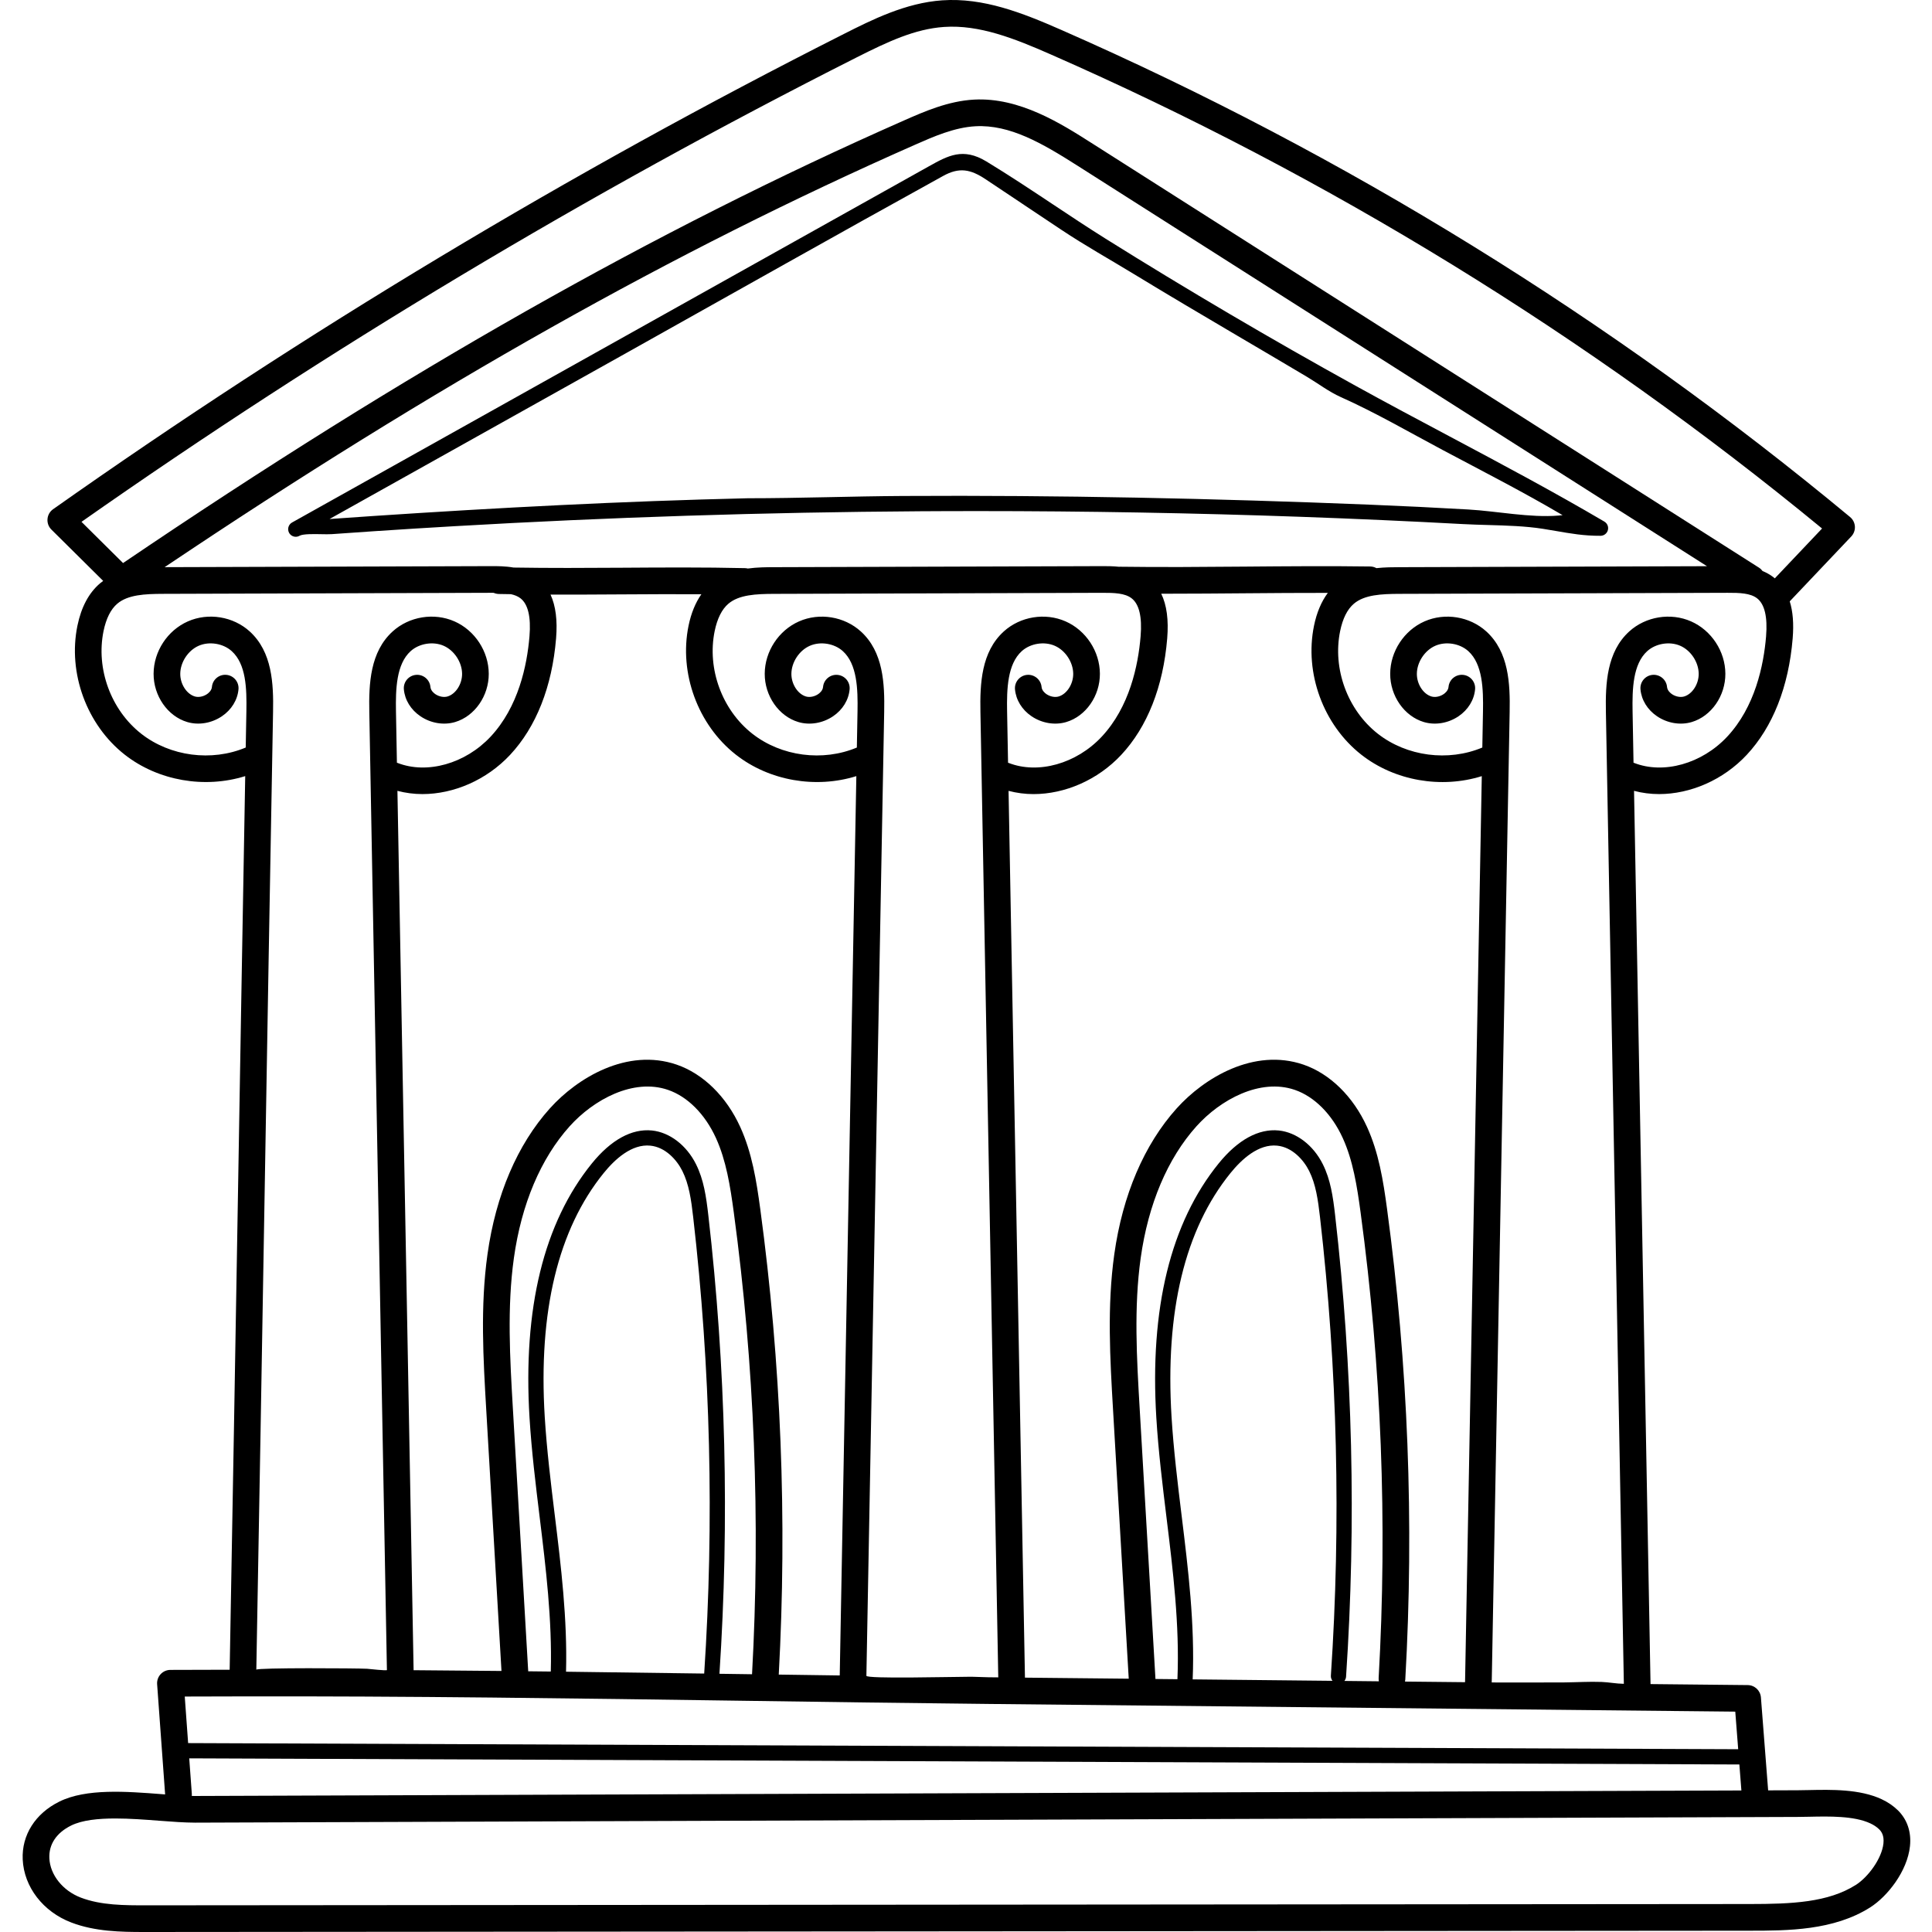 <svg height="511pt" viewBox="-5 0 511 512" width="511pt" xmlns="http://www.w3.org/2000/svg"><path d="m497.43 479.723c-1.184-1.156-2.617-2.137-4.273-2.91-5.809-2.715-13.336-2.551-19.379-2.422-1.035.02-2.016.043-2.918.047l-7.785.027-1.914-24.637c-.145-1.828-1.656-3.242-3.488-3.262l-25.766-.266-4.371-236.719c2.145.57 4.371.859 6.633.859 8.289 0 16.984-3.715 23.219-10.383 6.918-7.402 11.133-18.078 12.188-30.867.32-3.875.066-7.133-.777-9.824l16.301-17.195c.672-.707 1.023-1.664.965-2.641s-.52-1.887-1.27-2.508c-63.348-52.574-133.684-96.012-209.055-129.102-10.379-4.555-20.613-8.578-31.535-7.832-9.746.668-18.75 5.215-25.98 8.867-72.629 36.691-143.168 79.078-209.652 125.988-.855.602-1.398 1.551-1.484 2.594-.09 1.043.289 2.07 1.031 2.805l13.723 13.602c-.289.215-.574.434-.855.668-2.949 2.516-4.957 6.285-5.969 11.203-2.578 12.539 2.457 26.273 12.531 34.176 8.875 6.961 21.215 9.043 31.934 5.688-.676 37.355-1.309 74.645-1.922 110.859-.699 41.098-1.422 83.574-2.199 125.961l-15.707.043c-.98 0-1.914.41-2.582 1.129-.668.719-1.004 1.684-.934 2.66l2.121 29.207c-.328-.023-.66-.047-.996-.074-9.332-.719-19.91-1.535-27.023 1.973-6.387 3.145-10.02 8.883-9.723 15.348.34 7.285 5.391 13.84 12.875 16.699 6.297 2.41 13.133 2.516 19.254 2.516h.891l424.785-.344c9.852-.008 22.109-.02 31.805-6.184 4.59-2.918 9.836-9.586 10.531-16.203.398-3.781-.719-7.082-3.227-9.547zm-34.898-311.113c-.645 7.801-2.957 18.754-10.312 26.621-6.699 7.168-16.852 10.02-24.691 6.941-.043-.016-.086-.02-.129-.035l-.25-13.613c-.109-5.922.09-12.523 3.875-15.957 2.277-2.062 5.969-2.66 8.777-1.422 2.809 1.234 4.855 4.359 4.871 7.43.012 2.715-1.684 5.348-3.859 6-.98.289-2.246.047-3.227-.617-.363-.246-1.215-.926-1.305-1.906-.172-1.945-1.906-3.375-3.836-3.207-1.941.176-3.379 1.895-3.203 3.84.25 2.812 1.848 5.406 4.379 7.125 2.75 1.863 6.195 2.438 9.215 1.535 5.184-1.547 8.93-6.93 8.902-12.801-.023-5.914-3.68-11.488-9.09-13.871-5.41-2.383-11.992-1.316-16.375 2.66-5.977 5.422-6.332 13.848-6.195 21.32l4.758 257.574c-2.02-.02-3.914-.422-5.895-.496-3.258-.121-6.566.094-9.828.125-1.605.016-19.293.047-19.293.012.039-1.559.062-3.125.09-4.684.098-5.184.191-10.367.285-15.551.148-8.043.297-16.086.449-24.125.184-10.098.371-20.195.559-30.293.211-11.352.418-22.703.629-34.051.219-11.805.438-23.605.652-35.406.215-11.453.426-22.902.637-34.355.191-10.297.379-20.594.57-30.895.156-8.34.309-16.684.461-25.027.105-5.582.207-11.168.312-16.754.035-2.023.074-4.051.109-6.074.141-7.473-.215-15.898-6.191-21.32-4.383-3.973-10.961-5.043-16.375-2.66-5.41 2.383-9.066 7.957-9.09 13.871-.027 5.871 3.719 11.254 8.902 12.801 3.023.902 6.465.328 9.219-1.535 2.531-1.719 4.125-4.316 4.375-7.129.176-1.941-1.262-3.66-3.203-3.836-1.961-.168-3.664 1.266-3.836 3.207-.09.98-.941 1.66-1.305 1.902-.98.668-2.25.91-3.227.617-2.176-.648-3.871-3.281-3.859-5.996.016-3.07 2.062-6.195 4.871-7.434 2.812-1.238 6.5-.637 8.777 1.426 3.785 3.434 3.984 10.035 3.875 15.953l-.176 9.582c-9.012 3.785-20 2.379-27.711-3.668-8.012-6.289-12.02-17.219-9.969-27.195.688-3.336 1.906-5.773 3.633-7.242 2.809-2.395 7.328-2.605 12.102-2.621l86.961-.277c3.215-.016 6.02.094 7.781 1.445 2.016 1.547 2.824 4.934 2.402 10.066zm-154.891 233.035c-1.047-8.562-2.129-17.414-2.668-26.117-1.727-27.996 3.535-49.754 15.633-64.672 2.906-3.586 7.387-7.762 12.367-7.246 3.977.406 6.984 3.738 8.473 6.719 1.758 3.527 2.34 7.617 2.867 12.211 4.621 40.23 5.59 81.121 2.883 121.527-.035.512.133.988.422 1.367l-37.047-.383c.602-14.574-1.191-29.23-2.93-43.406zm40.684-79.566c-.57-4.98-1.211-9.438-3.266-13.551-2.508-5.031-6.984-8.457-11.672-8.938-5.34-.539-10.852 2.473-15.918 8.719-12.754 15.73-18.316 38.43-16.527 67.465.543 8.828 1.637 17.742 2.691 26.363 1.719 14.016 3.492 28.512 2.902 42.762-.004.035.004.074.008.109l-5.848-.059c-.004-.059.008-.117.004-.176l-4.18-71.598c-.766-13.129-1.559-26.703.277-39.797 2.004-14.301 7.117-26.371 14.781-34.906 6.348-7.066 16.859-12.789 26.039-9.652 5.203 1.781 9.84 6.434 12.727 12.77 2.711 5.945 3.785 12.73 4.73 19.742 5.512 40.781 7.117 82.293 4.781 123.383-.016.289.016.57.066.848l-9.141-.098c.25-.309.414-.695.441-1.125 2.727-40.652 1.75-81.789-2.898-122.262zm13.758-1.695c-1.02-7.555-2.195-14.902-5.305-21.727-3.688-8.098-9.84-14.121-16.871-16.527-13.074-4.465-26.262 3.465-33.586 11.617-8.609 9.586-14.324 22.949-16.523 38.648-1.934 13.789-1.121 27.719-.332 41.191l4.16 71.289-27.504-.281-4.344-235.008c2.145.566 4.371.859 6.633.859 8.289-.004 16.984-3.719 23.219-10.387 6.918-7.402 11.137-18.074 12.191-30.867.402-4.91-.117-8.836-1.586-11.855.582 0 1.16.004 1.738.004 6.852 0 13.727-.059 20.457-.113 7.23-.059 14.617-.113 21.957-.105-1.707 2.297-2.941 5.199-3.66 8.699-2.578 12.539 2.457 26.273 12.531 34.176 8.871 6.961 21.211 9.043 31.93 5.688l-4.434 240.113-15.922-.164c.035-.168.07-.336.082-.516 2.363-41.543.738-83.508-4.832-124.734zm-110.723 123.977c-5.219.02-27.141.586-27.258-.254 0 0 4.715-255.453 4.715-255.453.141-7.473-.211-15.898-6.195-21.32-4.379-3.973-10.957-5.043-16.367-2.66-5.414 2.383-9.07 7.957-9.094 13.871-.027 5.871 3.719 11.254 8.902 12.801 3.023.902 6.465.328 9.219-1.535 2.531-1.715 4.125-4.312 4.375-7.125.176-1.945-1.258-3.664-3.203-3.836-1.934-.172-3.664 1.262-3.836 3.203-.09.984-.941 1.66-1.305 1.906-.98.664-2.25.906-3.227.617-2.176-.648-3.871-3.285-3.859-5.996.016-3.07 2.062-6.195 4.875-7.434 2.809-1.238 6.496-.641 8.77 1.422 3.789 3.438 3.988 10.039 3.879 15.957l-.176 9.582c-9.016 3.781-20.004 2.375-27.711-3.672-8.012-6.289-12.02-17.215-9.969-27.191.688-3.34 1.91-5.777 3.633-7.246 2.809-2.391 7.328-2.602 12.102-2.617l86.961-.277c3.242-.016 6.023.09 7.785 1.441 2.016 1.547 2.824 4.934 2.398 10.066-.641 7.805-2.953 18.754-10.309 26.621-6.699 7.168-16.855 10.02-24.695 6.941-.043-.016-.086-.02-.125-.035l-.254-13.617c-.109-5.918.094-12.52 3.879-15.953 2.273-2.062 5.965-2.66 8.773-1.422 2.809 1.234 4.859 4.359 4.871 7.43.012 2.715-1.68 5.348-3.855 6-.98.289-2.246.047-3.23-.617-.363-.246-1.215-.926-1.301-1.906-.176-1.945-1.914-3.375-3.836-3.207-1.945.176-3.379 1.895-3.207 3.84.254 2.812 1.848 5.406 4.379 7.125 2.75 1.863 6.195 2.438 9.215 1.535 5.188-1.547 8.934-6.93 8.906-12.801-.027-5.914-3.68-11.488-9.094-13.871-5.41-2.383-11.988-1.312-16.371 2.66-5.98 5.422-6.332 13.848-6.195 21.32l4.727 255.867-2.59-.027c-1.41-.023-2.805-.086-4.207-.129-.188-.004-.492-.008-.895-.004zm-109.828-42.715c-1.047-8.562-2.129-17.414-2.668-26.117-1.723-27.996 3.535-49.754 15.633-64.672 2.906-3.586 7.398-7.762 12.367-7.246 3.977.406 6.984 3.738 8.473 6.719 1.758 3.527 2.34 7.617 2.863 12.211 4.602 40.051 5.582 80.746 2.918 120.969-12.125-.172-24.336-.34-36.613-.488.367-13.902-1.312-27.859-2.973-41.375zm40.684-79.566c-.57-4.977-1.211-9.434-3.266-13.551-2.512-5.031-6.984-8.457-11.676-8.938-5.344-.539-10.848 2.473-15.914 8.719-12.758 15.73-18.316 38.43-16.527 67.465.543 8.828 1.637 17.742 2.691 26.363 1.641 13.387 3.309 27.207 2.941 40.836-1.992-.023-3.988-.047-5.984-.066l-4.07-69.734c-.766-13.129-1.559-26.703.277-39.797 2.004-14.301 7.113-26.371 14.781-34.906 6.348-7.062 16.867-12.785 26.039-9.648 5.203 1.777 9.84 6.43 12.727 12.766 2.711 5.949 3.785 12.734 4.73 19.742 5.465 40.445 7.086 81.605 4.832 122.359-.727-.012-1.457-.023-2.18-.031-2.145-.031-4.305-.062-6.457-.09 2.664-40.398 1.676-81.27-2.945-121.488zm13.758-1.695c-1.02-7.555-2.195-14.902-5.305-21.727-3.688-8.098-9.84-14.121-16.871-16.527-13.074-4.465-26.262 3.465-33.586 11.617-8.609 9.586-14.324 22.949-16.523 38.648-1.934 13.789-1.121 27.719-.332 41.188l4.039 69.242c-7.754-.078-15.52-.148-23.289-.203-.766-41.43-1.516-82.32-2.266-123.188-.668-36.5-1.336-72.992-2.02-109.852 2.145.566 4.371.859 6.633.859 8.289 0 16.984-3.719 23.219-10.387 6.918-7.402 11.137-18.074 12.191-30.863.395-4.785-.094-8.629-1.473-11.621 6.348.023 12.707-.008 18.945-.051 6.93-.043 14.004-.078 21.035-.039-1.57 2.238-2.715 5.02-3.398 8.336-2.578 12.539 2.457 26.273 12.531 34.176 8.875 6.965 21.211 9.043 31.934 5.688l-4.402 238.332c-5.41-.074-10.805-.148-16.16-.227 2.25-41.102.609-82.613-4.902-123.402zm-71.363-170.352-86.48.273c71.727-48.168 135.133-83.852 198.871-111.949 4.898-2.16 10.453-4.609 16.039-4.898 9.047-.477 17.539 4.43 26.93 10.402l166.898 106.188-81.504.262c-1.766.004-3.879.012-6.094.254-.484-.262-1.031-.43-1.625-.438-10.992-.156-22.316-.059-33.273.031-10.91.09-22.199.184-33.113.031-.055 0-.109.012-.164.016-1.656-.176-3.223-.176-4.527-.172l-86.957.277c-1.988.004-4.414.016-6.93.355-.242-.059-.492-.094-.754-.102-10.777-.25-21.891-.18-32.637-.109-9.457.059-19.18.109-28.691-.047-2.18-.383-4.301-.379-5.988-.375zm96.801-134.766c8.473-4.277 15.57-7.594 23.277-8.125 9.344-.641 18.672 3.066 28.207 7.254 73.617 32.32 142.395 74.59 204.469 125.664l-12.527 13.215c-.137-.113-.266-.23-.406-.34-.891-.684-1.848-1.199-2.828-1.602-.254-.34-.562-.645-.941-.887l-176.898-112.551c-8.043-5.117-19.051-12.137-31.09-11.5-6.883.359-13.336 3.207-18.523 5.492-66.219 29.191-132.039 66.492-207.043 117.328l-11.012-10.922c65.191-45.746 134.25-87.125 205.316-123.027zm-189.504 179.168c-8.016-6.289-12.02-17.219-9.969-27.195.688-3.336 1.91-5.773 3.633-7.242 2.809-2.395 7.328-2.605 12.102-2.621l86.961-.277c.234 0 .461.004.691.004.418.188.883.297 1.371.309 1.062.027 2.137.035 3.203.051.973.215 1.828.551 2.516 1.078 2.02 1.551 2.824 4.938 2.402 10.07-.645 7.801-2.957 18.75-10.309 26.617-6.703 7.168-16.855 10.023-24.695 6.941-.043-.016-.086-.02-.129-.035-.082-4.531-.168-9.066-.25-13.613-.109-5.918.094-12.52 3.879-15.953 2.273-2.062 5.961-2.664 8.773-1.426 2.809 1.238 4.855 4.363 4.871 7.434.012 2.715-1.684 5.348-3.859 5.996-.977.289-2.242.051-3.227-.617-.363-.246-1.215-.922-1.305-1.902-.172-1.945-1.902-3.383-3.832-3.207-1.945.176-3.383 1.891-3.207 3.836.25 2.812 1.848 5.41 4.379 7.125 2.75 1.867 6.199 2.441 9.215 1.539 5.184-1.551 8.93-6.934 8.902-12.801-.023-5.914-3.676-11.492-9.09-13.875-5.41-2.383-11.992-1.312-16.371 2.66-5.98 5.422-6.336 13.848-6.195 21.32.812 44.051 1.609 87.473 2.406 130.91.75 40.812 1.496 81.648 2.262 123.016.004.246-4.645-.297-5.258-.336-2.582-.152-29.305-.312-29.352.25.777-42.344 1.5-84.777 2.195-125.832.711-41.762 1.445-84.941 2.238-128.008.141-7.473-.215-15.898-6.191-21.32-4.383-3.973-10.961-5.043-16.371-2.66-5.414 2.383-9.07 7.957-9.094 13.871-.027 5.871 3.719 11.254 8.902 12.801 3.023.902 6.465.328 9.219-1.539 2.531-1.715 4.125-4.312 4.375-7.125.176-1.941-1.262-3.66-3.207-3.836-1.957-.168-3.66 1.266-3.832 3.207-.09.98-.941 1.66-1.305 1.902-.984.668-2.25.91-3.227.617-2.176-.648-3.871-3.281-3.859-5.996.016-3.07 2.062-6.195 4.875-7.434 2.809-1.234 6.496-.637 8.773 1.426 3.785 3.434 3.988 9.766 3.875 15.957-.059 3.191-.117 6.387-.176 9.582-9.016 3.785-20.004 2.379-27.711-3.668zm25.562 255.133c44.66-.113 90.094.531 134.051 1.156 21.262.305 43.246.617 64.867.84l197.977 2.039.773 9.961-410.781-1.625-.895-12.336zm-12.82 16.414 410.801 1.625.535 6.887-409.82 1.461c-.273 0-.559-.004-.848-.012.016-.188.031-.375.016-.566zm448.98 22.551c-.43 4.062-4.117 8.957-7.297 10.977-7.363 4.68-17.047 5.07-28.02 5.078l-424.781.344c-6.043.008-12.234.012-17.621-2.047-4.777-1.828-8.129-6.02-8.332-10.426-.172-3.676 1.883-6.758 5.785-8.68 2.898-1.43 7.137-1.863 11.684-1.863 3.879 0 7.984.316 11.672.598 3.449.27 6.668.496 9.473.508l424.695-1.516c.941 0 1.965-.023 3.043-.047 5.312-.117 11.922-.258 16.23 1.758.934.434 1.711.957 2.32 1.555.598.59 1.371 1.621 1.148 3.762zm0 0"/><path d="m419.676 138.23c-13.477-7.93-27.457-15.363-40.98-22.555-8.227-4.375-16.73-8.895-25.039-13.484-22.312-12.328-44.574-25.426-66.168-38.938-4.75-2.977-9.52-6.145-14.133-9.211-5.668-3.766-11.527-7.656-17.438-11.246-6.203-3.766-10.191-1.547-15.238 1.27-3.941 2.191-7.875 4.398-11.809 6.602l-156.926 87.773c-.023.012-.043.023-.062.035-.965.551-1.305 1.781-.758 2.75.371.656 1.055 1.023 1.762 1.023.332 0 .672-.082.984-.258l.039-.023c.941-.508 3.902-.441 5.676-.406 1.074.023 2.086.043 2.879-.012 3.715-.266 7.43-.523 11.145-.773 7.129-.477 14.344-.926 21.445-1.336 41.055-2.379 82.168-3.691 123.289-3.953 1.852-.012 3.699-.027 5.551-.027 1.598 0 3.199-.004 4.797-.012 1.637-.004 3.262-.012 4.91-.008 28.562 0 57.387.512 85.672 1.52 14.266.508 28.707 1.156 42.926 1.926 2.211.121 4.492.184 6.695.246 4.828.137 9.816.277 14.477 1.004 1.207.188 2.363.387 3.5.582 3.82.66 7.383 1.297 11.785 1.27.91-.004 1.707-.613 1.945-1.492.238-.875-.141-1.805-.926-2.266zm-12.125-1.602c-7.551.637-16.367-1.176-23.941-1.609-8.73-.5-17.469-.926-26.211-1.281-41.156-1.664-82.391-2.535-123.586-2.301-13.723.078-27.457.605-41.176.605-33.156.777-66.227 2.5-99.297 4.707-3.723.25-7.441.508-11.164.773-.105.008-.219.012-.34.016 1.746-.977 3.496-1.957 5.246-2.934 24.523-13.719 48.977-27.398 73.5-41.113 27.945-15.633 55.824-31.395 83.859-46.867 4.262-2.352 7.238-1.801 11.27.891 6.691 4.461 13.379 8.922 20.066 13.387 6.363 4.242 12.832 7.836 19.305 11.781 9.051 5.516 18.18 10.898 27.312 16.277 6.16 3.625 12.316 7.242 18.457 10.898 2.906 1.727 5.836 3.973 8.922 5.348 9.23 4.121 18.102 9.289 27.023 14.035 10.641 5.656 21.426 11.156 31.805 17.281-.348.043-.699.078-1.051.105zm0 0"/></svg>